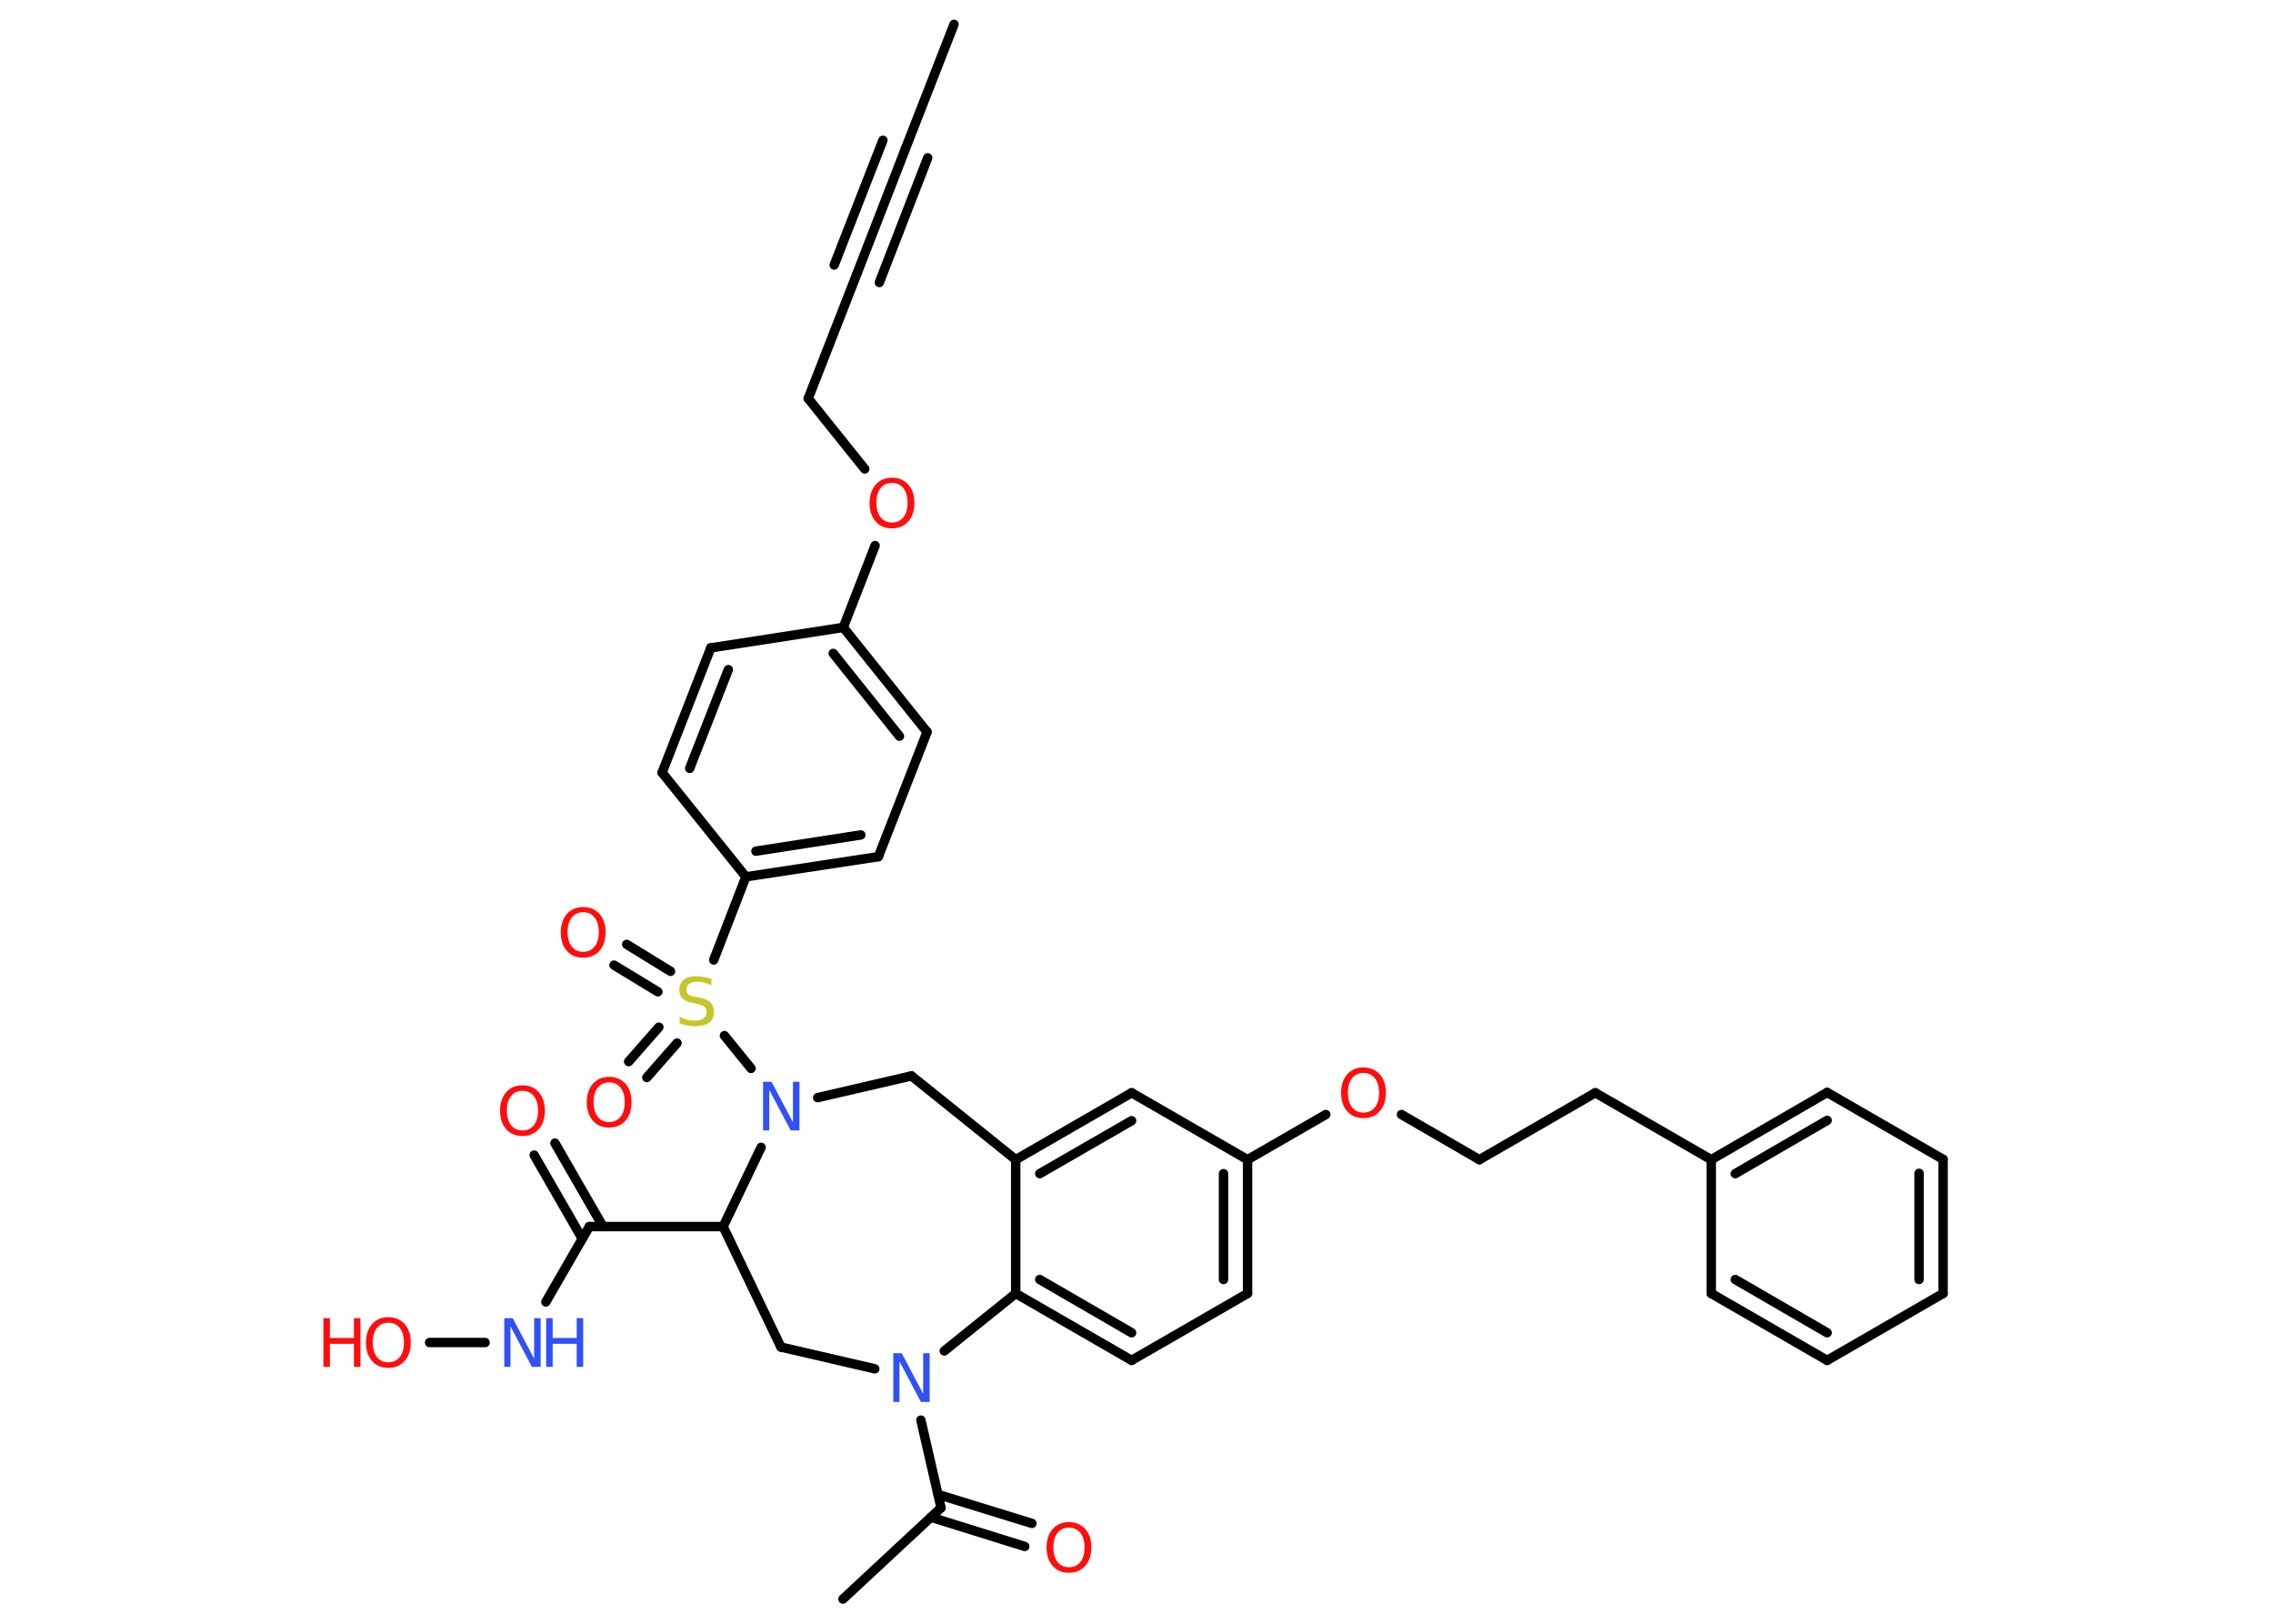 <?xml version='1.0' encoding='UTF-8'?>
<!DOCTYPE svg PUBLIC "-//W3C//DTD SVG 1.1//EN" "http://www.w3.org/Graphics/SVG/1.1/DTD/svg11.dtd">
<svg version='1.2' xmlns='http://www.w3.org/2000/svg' xmlns:xlink='http://www.w3.org/1999/xlink' width='70.0mm' height='50.0mm' viewBox='0 0 70.0 50.0'>
  <desc>Generated by the Chemistry Development Kit (http://github.com/cdk)</desc>
  <g stroke-linecap='round' stroke-linejoin='round' stroke='#000000' stroke-width='.29' fill='#FF0D0D'>
    <rect x='.0' y='.0' width='70.0' height='50.0' fill='#FFFFFF' stroke='none'/>
    <g id='mol1' class='mol'>
      <line id='mol1bnd1' class='bond' x1='29.38' y1='.75' x2='27.88' y2='4.59'/>
      <g id='mol1bnd2' class='bond'>
        <line x1='27.88' y1='4.59' x2='26.39' y2='8.43'/>
        <line x1='28.57' y1='4.86' x2='27.08' y2='8.7'/>
        <line x1='27.19' y1='4.32' x2='25.69' y2='8.16'/>
      </g>
      <line id='mol1bnd3' class='bond' x1='26.39' y1='8.43' x2='24.89' y2='12.27'/>
      <line id='mol1bnd4' class='bond' x1='24.89' y1='12.27' x2='26.63' y2='14.44'/>
      <line id='mol1bnd5' class='bond' x1='26.95' y1='16.8' x2='25.97' y2='19.32'/>
      <g id='mol1bnd6' class='bond'>
        <line x1='28.55' y1='22.54' x2='25.97' y2='19.32'/>
        <line x1='27.7' y1='22.67' x2='25.66' y2='20.12'/>
      </g>
      <line id='mol1bnd7' class='bond' x1='28.55' y1='22.54' x2='27.05' y2='26.38'/>
      <g id='mol1bnd8' class='bond'>
        <line x1='22.97' y1='27.0' x2='27.05' y2='26.38'/>
        <line x1='23.28' y1='26.21' x2='26.51' y2='25.71'/>
      </g>
      <line id='mol1bnd9' class='bond' x1='22.97' y1='27.0' x2='21.98' y2='29.56'/>
      <g id='mol1bnd10' class='bond'>
        <line x1='20.85' y1='32.12' x2='19.92' y2='33.18'/>
        <line x1='20.29' y1='31.63' x2='19.36' y2='32.69'/>
      </g>
      <g id='mol1bnd11' class='bond'>
        <line x1='20.26' y1='30.54' x2='18.91' y2='29.72'/>
        <line x1='20.65' y1='29.91' x2='19.3' y2='29.08'/>
      </g>
      <line id='mol1bnd12' class='bond' x1='22.31' y1='31.89' x2='23.13' y2='32.9'/>
      <line id='mol1bnd13' class='bond' x1='25.18' y1='33.8' x2='28.07' y2='33.13'/>
      <line id='mol1bnd14' class='bond' x1='28.07' y1='33.13' x2='31.28' y2='35.71'/>
      <g id='mol1bnd15' class='bond'>
        <line x1='34.85' y1='33.65' x2='31.28' y2='35.71'/>
        <line x1='34.85' y1='34.51' x2='32.02' y2='36.14'/>
      </g>
      <line id='mol1bnd16' class='bond' x1='34.85' y1='33.65' x2='38.42' y2='35.71'/>
      <line id='mol1bnd17' class='bond' x1='38.42' y1='35.71' x2='40.83' y2='34.32'/>
      <line id='mol1bnd18' class='bond' x1='43.16' y1='34.32' x2='45.56' y2='35.71'/>
      <line id='mol1bnd19' class='bond' x1='45.56' y1='35.71' x2='49.13' y2='33.65'/>
      <line id='mol1bnd20' class='bond' x1='49.13' y1='33.65' x2='52.7' y2='35.71'/>
      <g id='mol1bnd21' class='bond'>
        <line x1='56.27' y1='33.64' x2='52.7' y2='35.71'/>
        <line x1='56.27' y1='34.5' x2='53.44' y2='36.14'/>
      </g>
      <line id='mol1bnd22' class='bond' x1='56.27' y1='33.64' x2='59.84' y2='35.7'/>
      <g id='mol1bnd23' class='bond'>
        <line x1='59.84' y1='39.83' x2='59.84' y2='35.7'/>
        <line x1='59.1' y1='39.4' x2='59.1' y2='36.13'/>
      </g>
      <line id='mol1bnd24' class='bond' x1='59.84' y1='39.83' x2='56.27' y2='41.89'/>
      <g id='mol1bnd25' class='bond'>
        <line x1='52.7' y1='39.83' x2='56.27' y2='41.89'/>
        <line x1='53.44' y1='39.4' x2='56.27' y2='41.04'/>
      </g>
      <line id='mol1bnd26' class='bond' x1='52.7' y1='35.71' x2='52.7' y2='39.83'/>
      <g id='mol1bnd27' class='bond'>
        <line x1='38.42' y1='39.83' x2='38.42' y2='35.71'/>
        <line x1='37.68' y1='39.4' x2='37.68' y2='36.14'/>
      </g>
      <line id='mol1bnd28' class='bond' x1='38.42' y1='39.83' x2='34.85' y2='41.89'/>
      <g id='mol1bnd29' class='bond'>
        <line x1='31.28' y1='39.83' x2='34.85' y2='41.89'/>
        <line x1='32.02' y1='39.4' x2='34.85' y2='41.04'/>
      </g>
      <line id='mol1bnd30' class='bond' x1='31.28' y1='35.71' x2='31.28' y2='39.83'/>
      <line id='mol1bnd31' class='bond' x1='31.28' y1='39.83' x2='29.08' y2='41.6'/>
      <line id='mol1bnd32' class='bond' x1='28.36' y1='43.73' x2='28.98' y2='46.43'/>
      <line id='mol1bnd33' class='bond' x1='28.98' y1='46.43' x2='25.96' y2='49.24'/>
      <g id='mol1bnd34' class='bond'>
        <line x1='28.89' y1='46.02' x2='31.78' y2='46.91'/>
        <line x1='28.67' y1='46.72' x2='31.56' y2='47.62'/>
      </g>
      <line id='mol1bnd35' class='bond' x1='26.94' y1='42.15' x2='24.05' y2='41.48'/>
      <line id='mol1bnd36' class='bond' x1='24.05' y1='41.48' x2='22.27' y2='37.77'/>
      <line id='mol1bnd37' class='bond' x1='23.44' y1='35.33' x2='22.27' y2='37.77'/>
      <line id='mol1bnd38' class='bond' x1='22.27' y1='37.77' x2='18.15' y2='37.77'/>
      <g id='mol1bnd39' class='bond'>
        <line x1='17.93' y1='38.14' x2='16.45' y2='35.57'/>
        <line x1='18.57' y1='37.77' x2='17.09' y2='35.2'/>
      </g>
      <line id='mol1bnd40' class='bond' x1='18.15' y1='37.77' x2='16.81' y2='40.09'/>
      <line id='mol1bnd41' class='bond' x1='14.94' y1='41.34' x2='13.23' y2='41.34'/>
      <line id='mol1bnd42' class='bond' x1='22.97' y1='27.0' x2='20.39' y2='23.79'/>
      <g id='mol1bnd43' class='bond'>
        <line x1='21.89' y1='19.95' x2='20.39' y2='23.79'/>
        <line x1='22.43' y1='20.62' x2='21.24' y2='23.66'/>
      </g>
      <line id='mol1bnd44' class='bond' x1='25.97' y1='19.32' x2='21.89' y2='19.95'/>
      <path id='mol1atm5' class='atom' d='M27.47 14.87q-.22 .0 -.35 .16q-.13 .16 -.13 .45q.0 .28 .13 .45q.13 .16 .35 .16q.22 .0 .35 -.16q.13 -.16 .13 -.45q.0 -.28 -.13 -.45q-.13 -.16 -.35 -.16zM27.47 14.71q.31 .0 .5 .21q.19 .21 .19 .57q.0 .36 -.19 .57q-.19 .21 -.5 .21q-.32 .0 -.5 -.21q-.19 -.21 -.19 -.57q.0 -.35 .19 -.57q.19 -.21 .5 -.21z' stroke='none'/>
      <path id='mol1atm10' class='atom' d='M21.91 30.14v.2q-.11 -.05 -.22 -.08q-.1 -.03 -.2 -.03q-.17 .0 -.26 .06q-.09 .06 -.09 .18q.0 .1 .06 .15q.06 .05 .23 .08l.12 .02q.22 .04 .33 .15q.11 .11 .11 .29q.0 .22 -.15 .33q-.15 .11 -.43 .11q-.11 .0 -.23 -.02q-.12 -.02 -.25 -.07v-.21q.12 .07 .24 .1q.12 .03 .23 .03q.18 .0 .27 -.07q.09 -.07 .09 -.19q.0 -.11 -.07 -.17q-.07 -.06 -.22 -.09l-.12 -.02q-.23 -.04 -.33 -.14q-.1 -.1 -.1 -.27q.0 -.2 .14 -.31q.14 -.11 .39 -.11q.1 .0 .21 .02q.11 .02 .22 .06z' stroke='none' fill='#C6C62C'/>
      <path id='mol1atm11' class='atom' d='M18.76 33.33q-.22 .0 -.35 .16q-.13 .16 -.13 .45q.0 .28 .13 .45q.13 .16 .35 .16q.22 .0 .35 -.16q.13 -.16 .13 -.45q.0 -.28 -.13 -.45q-.13 -.16 -.35 -.16zM18.76 33.16q.31 .0 .5 .21q.19 .21 .19 .57q.0 .36 -.19 .57q-.19 .21 -.5 .21q-.32 .0 -.5 -.21q-.19 -.21 -.19 -.57q.0 -.35 .19 -.57q.19 -.21 .5 -.21z' stroke='none'/>
      <path id='mol1atm12' class='atom' d='M17.96 28.09q-.22 .0 -.35 .16q-.13 .16 -.13 .45q.0 .28 .13 .45q.13 .16 .35 .16q.22 .0 .35 -.16q.13 -.16 .13 -.45q.0 -.28 -.13 -.45q-.13 -.16 -.35 -.16zM17.96 27.93q.31 .0 .5 .21q.19 .21 .19 .57q.0 .36 -.19 .57q-.19 .21 -.5 .21q-.32 .0 -.5 -.21q-.19 -.21 -.19 -.57q.0 -.35 .19 -.57q.19 -.21 .5 -.21z' stroke='none'/>
      <path id='mol1atm13' class='atom' d='M23.49 33.31h.27l.66 1.25v-1.25h.2v1.5h-.27l-.66 -1.25v1.25h-.19v-1.5z' stroke='none' fill='#3050F8'/>
      <path id='mol1atm18' class='atom' d='M41.99 33.04q-.22 .0 -.35 .16q-.13 .16 -.13 .45q.0 .28 .13 .45q.13 .16 .35 .16q.22 .0 .35 -.16q.13 -.16 .13 -.45q.0 -.28 -.13 -.45q-.13 -.16 -.35 -.16zM41.99 32.87q.31 .0 .5 .21q.19 .21 .19 .57q.0 .36 -.19 .57q-.19 .21 -.5 .21q-.32 .0 -.5 -.21q-.19 -.21 -.19 -.57q.0 -.35 .19 -.57q.19 -.21 .5 -.21z' stroke='none'/>
      <path id='mol1atm30' class='atom' d='M27.5 41.67h.27l.66 1.25v-1.25h.2v1.5h-.27l-.66 -1.25v1.25h-.19v-1.5z' stroke='none' fill='#3050F8'/>
      <path id='mol1atm33' class='atom' d='M32.92 47.04q-.22 .0 -.35 .16q-.13 .16 -.13 .45q.0 .28 .13 .45q.13 .16 .35 .16q.22 .0 .35 -.16q.13 -.16 .13 -.45q.0 -.28 -.13 -.45q-.13 -.16 -.35 -.16zM32.92 46.87q.31 .0 .5 .21q.19 .21 .19 .57q.0 .36 -.19 .57q-.19 .21 -.5 .21q-.32 .0 -.5 -.21q-.19 -.21 -.19 -.57q.0 -.35 .19 -.57q.19 -.21 .5 -.21z' stroke='none'/>
      <path id='mol1atm37' class='atom' d='M16.09 33.59q-.22 .0 -.35 .16q-.13 .16 -.13 .45q.0 .28 .13 .45q.13 .16 .35 .16q.22 .0 .35 -.16q.13 -.16 .13 -.45q.0 -.28 -.13 -.45q-.13 -.16 -.35 -.16zM16.09 33.42q.31 .0 .5 .21q.19 .21 .19 .57q.0 .36 -.19 .57q-.19 .21 -.5 .21q-.32 .0 -.5 -.21q-.19 -.21 -.19 -.57q.0 -.35 .19 -.57q.19 -.21 .5 -.21z' stroke='none'/>
      <g id='mol1atm38' class='atom'>
        <path d='M15.52 40.59h.27l.66 1.25v-1.25h.2v1.5h-.27l-.66 -1.25v1.25h-.19v-1.5z' stroke='none' fill='#3050F8'/>
        <path d='M16.82 40.59h.2v.61h.74v-.61h.2v1.5h-.2v-.71h-.74v.71h-.2v-1.5z' stroke='none' fill='#3050F8'/>
      </g>
      <g id='mol1atm39' class='atom'>
        <path d='M11.96 40.73q-.22 .0 -.35 .16q-.13 .16 -.13 .45q.0 .28 .13 .45q.13 .16 .35 .16q.22 .0 .35 -.16q.13 -.16 .13 -.45q.0 -.28 -.13 -.45q-.13 -.16 -.35 -.16zM11.96 40.56q.31 .0 .5 .21q.19 .21 .19 .57q.0 .36 -.19 .57q-.19 .21 -.5 .21q-.32 .0 -.5 -.21q-.19 -.21 -.19 -.57q.0 -.35 .19 -.57q.19 -.21 .5 -.21z' stroke='none'/>
        <path d='M9.96 40.59h.2v.61h.74v-.61h.2v1.5h-.2v-.71h-.74v.71h-.2v-1.5z' stroke='none'/>
      </g>
    </g>
  </g>
</svg>
